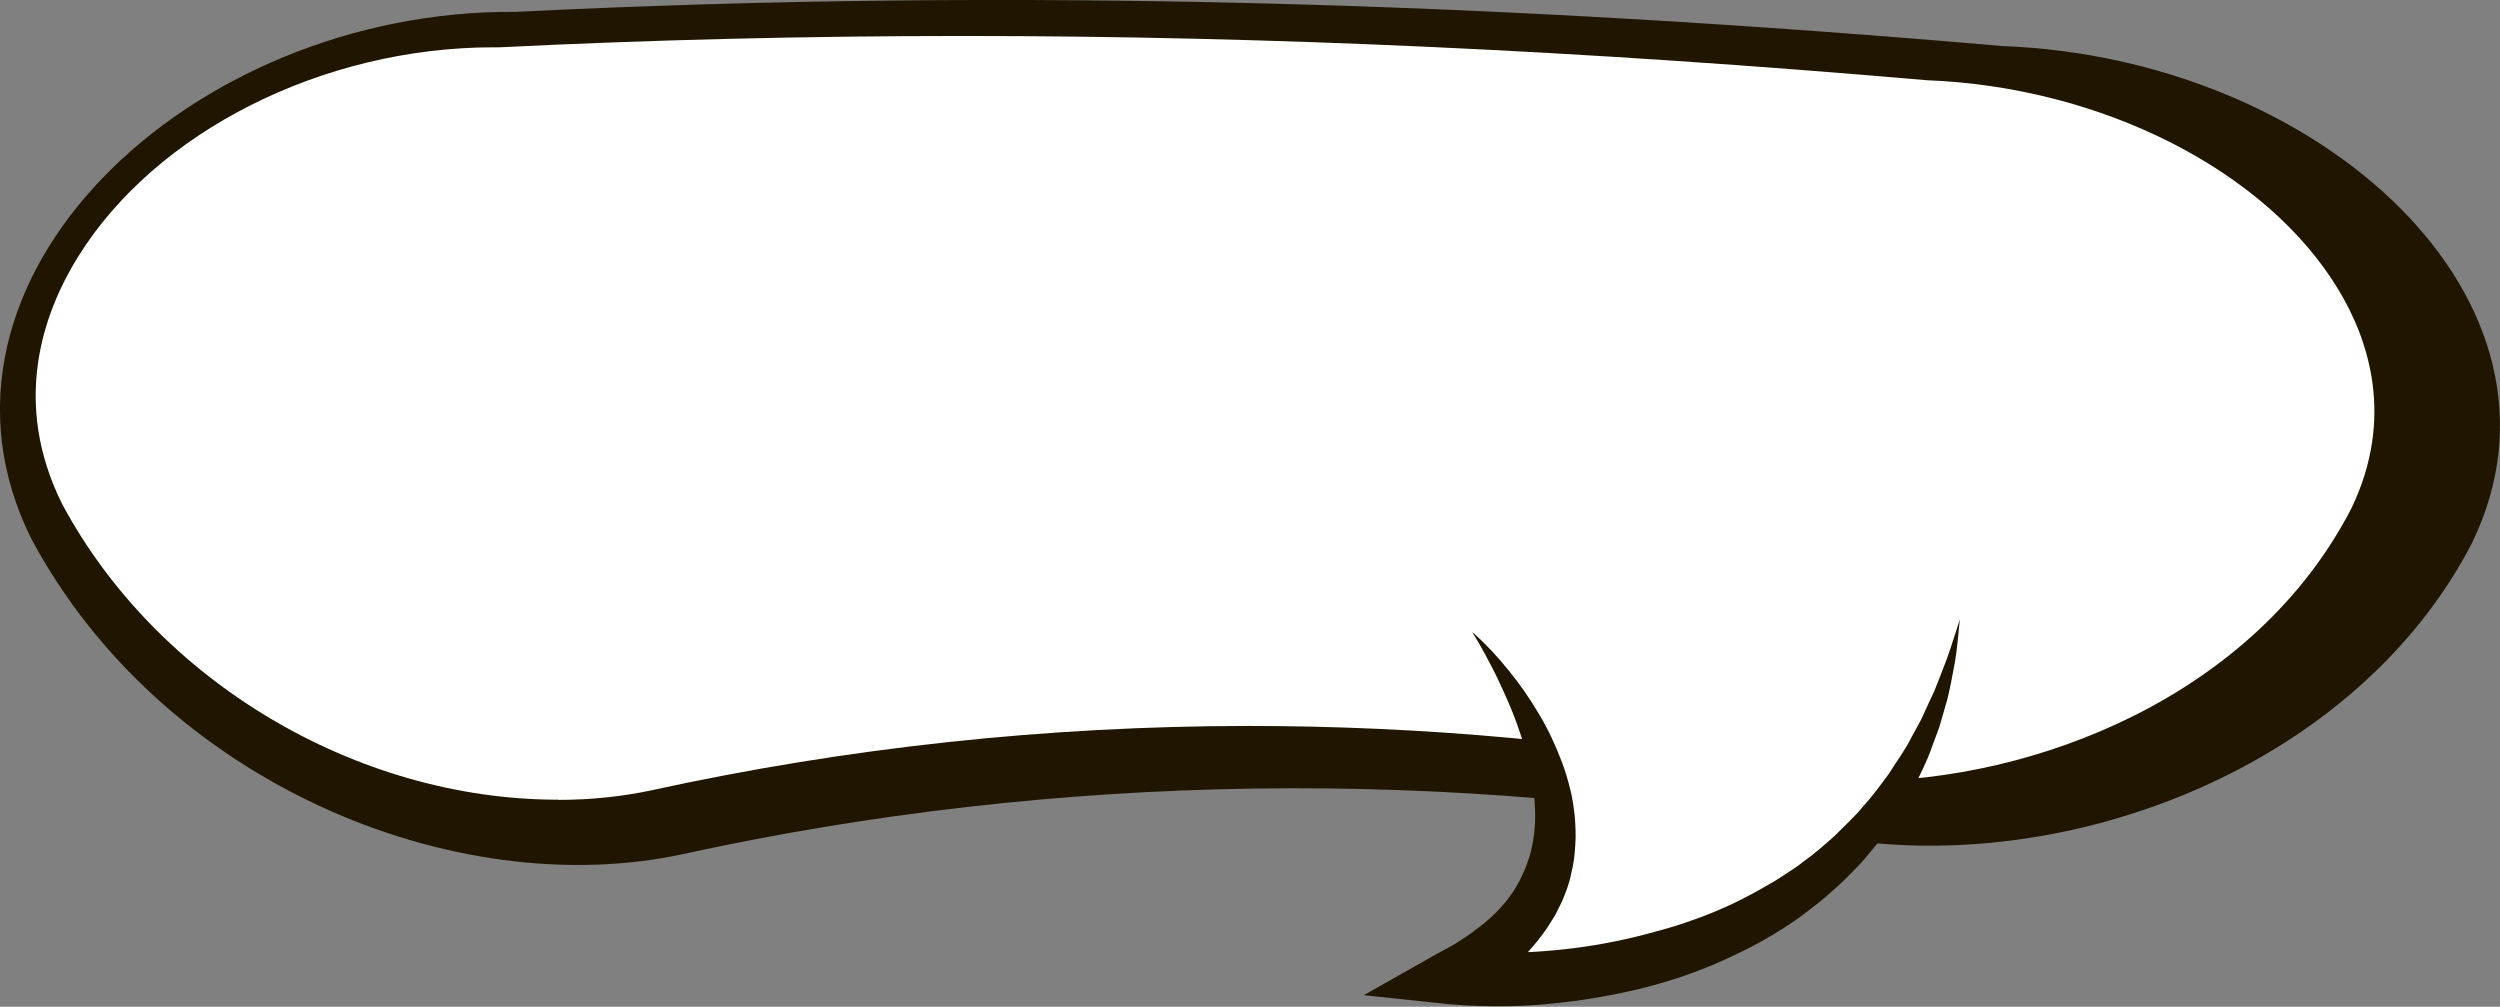<?xml version="1.0" encoding="UTF-8"?>
<svg id="Layer_2" data-name="Layer 2" xmlns="http://www.w3.org/2000/svg" viewBox="0 0 138.99 55.97">
  <rect x="0" y="0" width="138.99" height="55.97" fill="#808080" stroke="none"/>
  <defs>
    <style>
      .cls-1 {
        fill: #fff;
      }

      .cls-2 {
        fill: #201600;
      }
    </style>
  </defs>
  <g id="Objects">
    <g>
      <path class="cls-2" d="M137.46,30.14c-6.46,12.53-22.58,18.67-35.63,16.42-21.29-3.92-42.95-3.64-63.89,.93-12.68,2.73-28.96-3.99-36.2-17.54h0C-5.39,15.62,10.51,.52,28.66,.66c28.12-1.4,55.11-.49,82.65,1.9,17.8,.66,32.57,14.25,26.15,27.57h0Z"/>
      <path class="cls-1" d="M31.03,44.46c-11.24,0-22.32-6.61-27.58-16.45-2.8-5.63-1.07-10.57,.88-13.72C8.65,7.32,17.94,2.63,27.44,2.63h.34c8.46-.42,17.13-.63,25.75-.63,17,0,34.53,.81,53.58,2.46,9.76,.37,18.92,5.04,22.9,11.65,1.67,2.76,3.14,7.11,.72,12.15-5.4,10.46-17.61,15.17-27.32,15.17-1.69,0-3.35-.14-4.93-.41-9.59-1.77-19.36-2.66-29.02-2.66-11.2,0-22.38,1.2-33.25,3.58-1.64,.35-3.39,.53-5.18,.53Z"/>
      <g>
        <path class="cls-1" d="M81.89,35.17s11.17,12.83-1.33,19.21c0,0,24.41,2.76,28.42-19.93"/>
        <path class="cls-2" d="M81.89,35.17c.72,.64,1.38,1.35,1.99,2.11,.62,.75,1.17,1.56,1.67,2.4,.51,.84,.93,1.75,1.29,2.7,.18,.47,.32,.96,.45,1.46,.13,.5,.2,1.01,.26,1.54,.04,.52,.07,1.06,.03,1.59-.03,.53-.09,1.08-.23,1.61-.1,.54-.31,1.06-.52,1.56l-.37,.74-.44,.7c-.31,.45-.65,.89-1.01,1.28-.37,.4-.75,.78-1.17,1.11-.4,.36-.85,.62-1.28,.93-.44,.28-.89,.52-1.34,.78l-.5-2.76c.68,.06,1.49,.08,2.24,.08,.77,0,1.53-.05,2.3-.08,1.53-.09,3.06-.28,4.56-.59,.75-.15,1.49-.33,2.23-.54,.74-.19,1.46-.42,2.18-.68,.72-.25,1.42-.55,2.11-.87,.68-.33,1.35-.68,2-1.07,.34-.18,.65-.39,.97-.6,.32-.21,.64-.41,.93-.65,.62-.44,1.19-.94,1.76-1.45,.53-.54,1.11-1.05,1.59-1.65,.52-.56,.97-1.19,1.43-1.81,.41-.66,.88-1.28,1.23-1.98l.56-1.03,.49-1.07c.36-.71,.6-1.46,.9-2.2,.28-.75,.5-1.52,.76-2.29-.09,.8-.14,1.61-.28,2.41-.16,.79-.28,1.61-.52,2.39l-.34,1.18-.43,1.16c-.27,.78-.66,1.52-1.02,2.26-.42,.72-.82,1.45-1.32,2.13-.46,.7-1.01,1.34-1.56,1.98-.58,.61-1.17,1.22-1.82,1.76-.31,.29-.65,.55-.98,.8-.33,.26-.67,.52-1.02,.75-.69,.49-1.43,.9-2.17,1.31-.75,.39-1.51,.75-2.29,1.08-1.55,.65-3.17,1.15-4.81,1.5-1.64,.36-3.29,.59-4.96,.72-.83,.06-1.67,.08-2.51,.07-.85-.01-1.65-.04-2.56-.13l-4.55-.48,4.05-2.29c.38-.21,.77-.4,1.13-.63,.35-.24,.73-.45,1.04-.72,.35-.24,.66-.51,.96-.79,.3-.28,.57-.58,.82-.9l.35-.49,.3-.52c.18-.36,.35-.72,.47-1.1,.15-.38,.23-.78,.3-1.19,.07-.41,.1-.83,.11-1.25,0-.43-.03-.86-.06-1.29-.05-.44-.11-.88-.2-1.31-.18-.88-.45-1.75-.76-2.62-.31-.87-.7-1.72-1.1-2.57-.42-.84-.86-1.69-1.37-2.5Z"/>
      </g>
    </g>
  </g>
</svg>